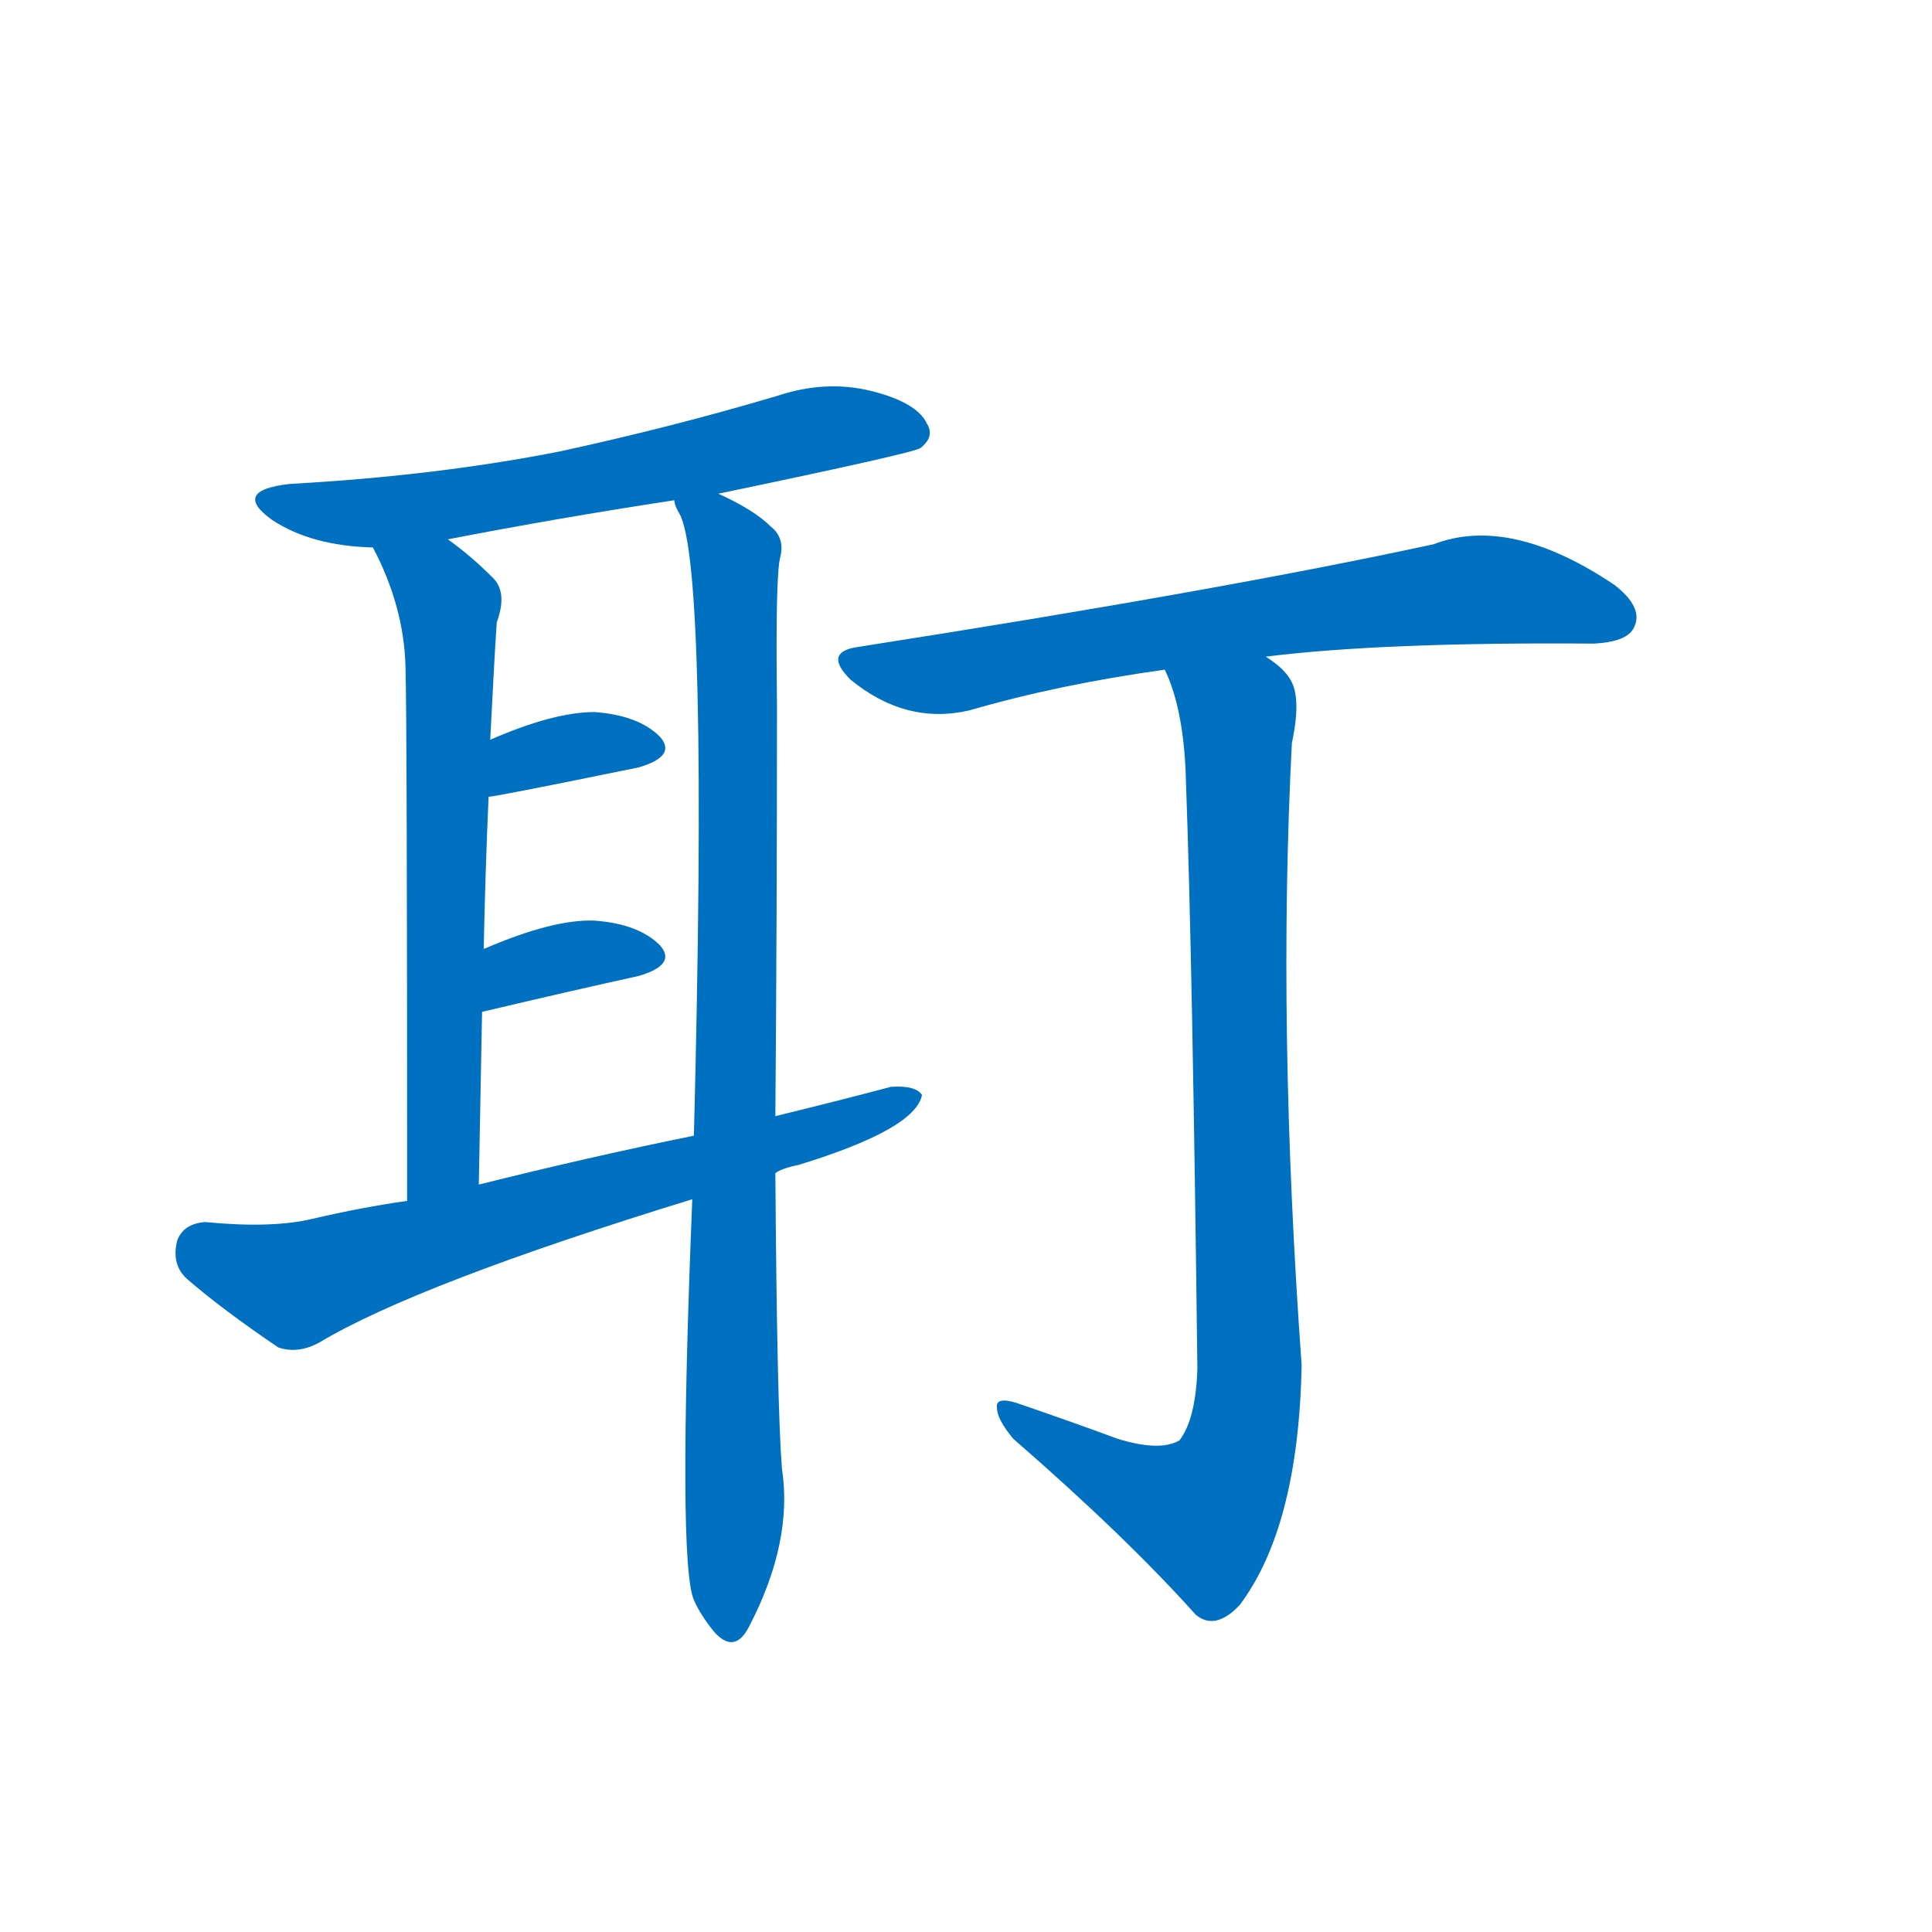 <svg width='83' height='83' >
                                <g transform="translate(3, 70) scale(0.07, -0.07)">
                                    <!-- 先将完整的字以灰色字体绘制完成，层级位于下面 -->
                                                                        <path d="M 398 697 Q 518 722 522 725 Q 531 732 526 740 Q 520 753 492 760 Q 464 767 434 757 Q 370 738 301 723 Q 225 708 135 703 Q 99 699 124 681 Q 148 665 186 664 L 232 669 Q 299 682 371 693 L 398 697 Z" style="fill: #0070C0;"></path>
                                                                        <path d="M 186 664 Q 205 628 206 591 Q 207 557 207 263 C 207 233 250 243 251 273 Q 252 328 253 379 L 254 417 Q 255 466 257 511 L 258 546 Q 259 565 260 584 Q 261 603 262 618 Q 269 637 259 646 Q 246 659 232 669 C 208 687 173 691 186 664 Z" style="fill: #0070C0;"></path>
                                                                        <path d="M 433 315 Q 434 438 434 568 Q 433 647 436 658 Q 439 670 430 677 Q 420 687 398 697 C 371 711 363 715 371 693 Q 371 690 374 685 Q 392 654 383 303 L 382 264 Q 373 41 383 18 Q 387 9 395 -1 Q 408 -16 417 2 Q 444 54 437 99 Q 434 138 433 280 L 433 315 Z" style="fill: #0070C0;"></path>
                                                                        <path d="M 257 511 Q 261 511 349 529 Q 373 536 362 548 Q 349 561 322 563 Q 297 563 258 546 C 230 534 227 507 257 511 Z" style="fill: #0070C0;"></path>
                                                                        <path d="M 253 379 Q 308 392 349 401 Q 373 408 362 420 Q 349 433 322 435 Q 297 436 255 418 Q 254 418 254 417 C 228 402 224 372 253 379 Z" style="fill: #0070C0;"></path>
                                                                        <path d="M 433 280 Q 437 283 447 285 Q 519 307 523 328 Q 519 334 504 333 Q 470 324 433 315 L 383 303 Q 319 290 251 273 L 207 263 Q 179 259 149 252 Q 124 246 83 250 Q 70 249 66 239 Q 62 224 72 215 Q 94 196 128 173 Q 140 169 153 176 Q 213 212 382 264 L 433 280 Z" style="fill: #0070C0;"></path>
                                                                        <path d="M 734 597 Q 806 606 935 605 Q 956 606 960 615 Q 966 627 948 641 Q 884 684 837 666 Q 708 638 484 603 Q 462 600 479 583 Q 513 555 552 564 Q 607 580 672 589 L 734 597 Z" style="fill: #0070C0;"></path>
                                                                        <path d="M 643 117 Q 616 127 581 139 Q 568 143 569 136 Q 569 129 579 117 Q 648 57 691 9 Q 703 -1 718 15 Q 754 63 756 162 Q 741 370 750 544 Q 756 572 749 583 Q 745 590 734 597 C 713 618 662 617 672 589 Q 684 564 685 520 Q 689 411 692 160 Q 691 129 681 116 Q 669 109 643 117 Z" style="fill: #0070C0;"></path>
                                    
                                    
                                                                                                                                                                                                                                                                                                                                                                                                                                                                                                                                                                                                                                                                                                            </g>
                            </svg>